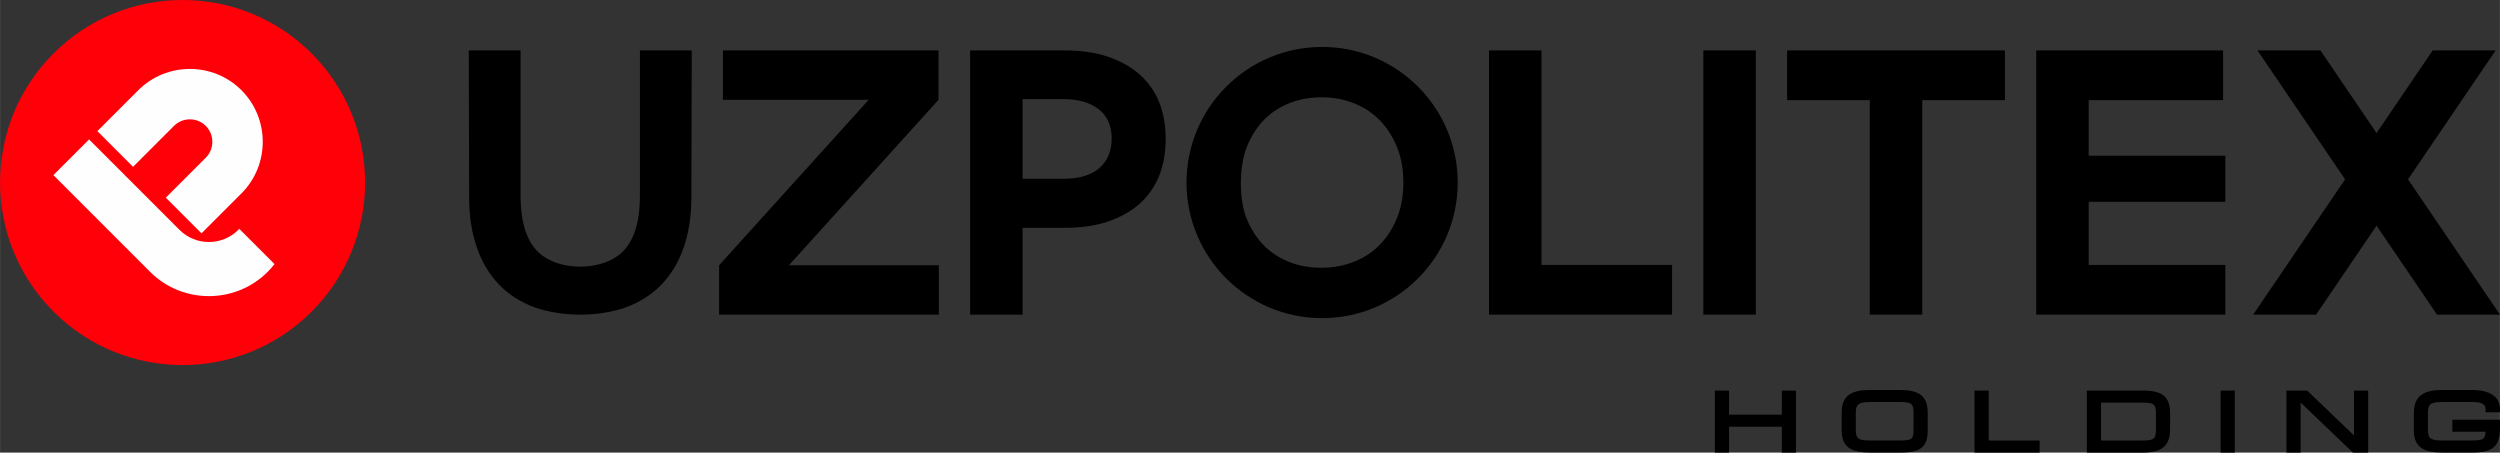 <?xml version="1.0" encoding="UTF-8"?>
<!DOCTYPE svg PUBLIC "-//W3C//DTD SVG 1.1//EN" "http://www.w3.org/Graphics/SVG/1.1/DTD/svg11.dtd">
<!-- Creator: CorelDRAW 2021.5 -->
<svg xmlns="http://www.w3.org/2000/svg" xml:space="preserve" width="85.787mm" height="15.53mm" version="1.1" style="shape-rendering:geometricPrecision; text-rendering:geometricPrecision; image-rendering:optimizeQuality; fill-rule:evenodd; clip-rule:evenodd"
viewBox="0 0 5432.62 983.5"
 xmlns:xlink="http://www.w3.org/1999/xlink"
 xmlns:xodm="http://www.corel.com/coreldraw/odm/2003">
 <rect x="0" y="0" width="5432.62" height="983.5" fill="#333333" stroke="none"/>
 <defs>
  <style type="text/css">
   <![CDATA[
    .fil1 {fill:#FEFEFE}
    .fil3 {fill:black}
    .fil0 {fill:#FF0009}
    .fil2 {fill:black;fill-rule:nonzero}
   ]]>
  </style>
 </defs>
 <g id="Слой_x0020_1">
  <g id="_1871764363696">
   <path class="fil0" d="M116.18 116.18c154.91,-154.9 406.07,-154.9 560.97,0 154.91,154.91 154.91,406.07 0,560.97 -154.9,154.9 -406.06,154.9 -560.97,0 -154.9,-154.9 -154.9,-406.06 0,-560.97z"/>
   <path class="fil1" d="M211.52 284.97l88.91 -88.91c61.66,-61.66 162.55,-61.66 224.2,0l0 0c61.66,61.66 61.66,162.55 0,224.2l-86.86 86.86 -77.54 -77.54 86.86 -86.85c19.01,-19.01 19.01,-50.12 0,-69.13l0 0c-19.01,-19 -50.11,-19 -69.12,0l-88.91 88.91 -77.54 -77.54z"/>
   <path class="fil1" d="M115.93 380.56l77.54 -77.54 196.58 196.58c35.09,35.09 92.51,35.09 127.61,0l0 0c0.76,-0.76 1.49,-1.53 2.22,-2.31l76.58 76.57c-4.58,5.91 -9.58,11.6 -15,17.01l0 0c-70.19,70.19 -185.04,70.19 -255.22,0l-210.32 -210.32z"/>
   <g>
    <g>
     <path class="fil2" d="M2108.09 109.56l0 574.22 114.03 0 0 -188.67 91.05 0c34.46,0 65.63,-4.1 92.7,-13.13 27.07,-9.02 50.03,-21.33 68.91,-37.73 18.87,-16.41 33.63,-36.91 43.47,-60.71 9.85,-23.92 14.77,-51.13 14.77,-81.62 0,-30.49 -4.92,-57.7 -14.77,-81.62 -9.84,-23.79 -24.61,-43.47 -43.47,-59.88 -18.87,-16.41 -41.84,-28.71 -68.91,-37.73 -27.07,-9.02 -58.24,-13.13 -92.7,-13.13l-205.08 0zm114.03 278.09l0 -11.82 0 -160.45 88.59 0c32.81,0 58.24,7.38 77.11,22.15 18.87,14.9 27.89,36.36 27.89,63.57 0,27.21 -9.02,48.67 -27.07,64.39 -17.96,15.51 -44.05,22.9 -77.45,22.97l0 0 -0.48 0 -88.59 0 0 -0.82z"/>
     <path class="fil2" d="M1390.53 109.56l0 316.86c0,52.28 -11.26,90.87 -32.97,115.81 -43.32,49.74 -150.09,49.74 -193.41,0 -21.71,-24.93 -32.97,-63.53 -32.97,-115.81l0 -316.86 -112.58 0 0.8 319.27c0,41.02 5.63,77.2 16.89,109.37 11.26,32.17 27.34,58.71 48.26,80.42 20.91,21.71 46.64,37.8 76.4,49.06 61.1,21.47 138.75,21.47 199.85,0 29.76,-11.26 55.49,-27.34 76.4,-49.06 20.91,-21.71 37,-48.25 48.26,-80.42 11.26,-32.17 16.89,-68.36 16.89,-109.37l0.8 -319.27 -112.59 0z"/>
     <path class="fil3" d="M2873.01 102c162.74,0 294.67,131.92 294.67,294.67 0,162.74 -131.93,294.66 -294.67,294.66 -162.74,0 -294.67,-131.92 -294.67,-294.66 0,-162.74 131.93,-294.67 294.67,-294.67zm-163.92 218.06c8.92,-22.7 21.08,-42.15 36.48,-58.37 15.4,-16.21 34.04,-28.37 55.93,-37.29 21.89,-8.92 45.4,-12.97 71.34,-12.97 25.94,0 49.45,4.86 71.34,13.78 21.89,8.92 40.53,21.89 55.93,38.1 15.4,16.22 27.56,35.67 36.48,58.37 8.92,22.7 12.97,47.82 12.97,75.39 0,26.75 -4.05,51.88 -12.97,74.57 -8.92,22.7 -21.08,42.16 -36.48,58.37 -15.4,16.21 -34.04,29.18 -55.93,38.1 -21.89,8.92 -46.21,13.78 -72.15,13.78 -25.94,0 -49.45,-4.05 -71.34,-12.97 -21.89,-8.92 -40.53,-21.08 -55.93,-37.29 -15.4,-16.21 -27.57,-35.67 -36.48,-58.37 -16.36,-41.64 -15.39,-111.97 0.81,-153.21z"/>
     <polygon class="fil3" points="3235.67,109.56 3349.69,109.56 3349.69,575.74 3633.52,575.74 3633.52,683.77 3349.69,683.77 3235.67,683.77 3235.67,575.74 "/>
     <polygon class="fil3" points="3701.52,109.56 3815.55,109.56 3815.55,683.77 3701.52,683.77 "/>
     <polygon class="fil3" points="3883.55,217.59 4063.19,217.59 4063.19,683.77 4177.22,683.77 4177.22,217.59 4356.86,217.59 4356.86,109.56 4177.22,109.56 4063.19,109.56 3883.55,109.56 "/>
     <polygon class="fil3" points="2039.4,167.57 2039.4,216.86 2039.4,216.86 1714.31,576.47 2040.08,576.47 2040.08,683.77 1562.64,683.77 1562.64,576.47 1887.73,216.86 1570.91,216.86 1570.91,109.56 2039.4,109.56 "/>
     <polygon class="fil3" points="4424.86,109.56 4538.88,109.56 4830.92,109.56 4830.92,217.59 4538.88,217.59 4538.88,338.42 4835.84,338.42 4835.84,438.5 4538.88,438.5 4538.88,575.74 4835.84,575.74 4835.84,683.77 4424.86,683.77 4424.86,655.7 4424.86,575.74 4424.86,438.5 4424.86,338.42 4424.86,217.59 "/>
     <polygon class="fil2" points="4896.28,683.77 5096.07,389.74 4905.69,109.56 5042.45,109.56 5164.45,289.11 5286.46,109.56 5423.21,109.56 5232.83,389.74 5432.62,683.77 5295.87,683.77 5164.45,490.37 5033.04,683.77 "/>
    </g>
    <g>
     <path class="fil3" d="M5401.18 938.23l-71.95 0 0 -26.15 103.39 0 0 16.38c0,13.25 -1.02,29.26 -9.96,39.86 -5.06,6 -11.86,9.49 -19.31,11.63 -9.94,2.84 -21.23,3.42 -31.51,3.42l-64.59 0c-17.06,0 -39.26,-1.65 -51.52,-15.18 -8.19,-9.04 -10.32,-21.32 -10.32,-33.13l0 -36.46c0,-12.39 2.11,-25.45 10.54,-35.08 12.22,-13.96 33.94,-16.01 51.29,-16.01l64.59 0c17.83,0 40.93,3.07 52.97,17.81 5.53,6.77 7.8,14.91 7.8,23.56l0 7 -31.4 0 0 -7c0,-3.29 -0.73,-6.45 -3,-8.94 -5.55,-6.05 -18.99,-6.29 -26.58,-6.29l-64.6 0c-5.66,0 -12.04,0.16 -17.57,1.47 -3.26,0.77 -6.56,2.03 -8.86,4.57 -4.14,4.57 -4.41,13.1 -4.41,18.9l0 36.46c0,5.34 0.49,12.41 4.46,16.48 2.43,2.49 5.89,3.69 9.21,4.39 5.45,1.17 11.61,1.29 17.17,1.29l64.6 0c5.47,0 11.56,-0.04 16.95,-1.06 3.01,-0.57 6.31,-1.55 8.52,-3.79 3.2,-3.24 3.92,-9.24 4.08,-14.13z"/>
     <polygon class="fil3" points="5115.42,946.24 5115.42,848.76 5146.25,848.76 5146.25,983.5 5113.06,983.5 4999.45,874.79 4999.45,983.5 4968.62,983.5 4968.62,848.76 5013.65,848.76 "/>
     <polygon class="fil3" points="4856.39,848.76 4856.39,983.5 4825.56,983.5 4825.56,848.76 "/>
     <path class="fil3" d="M4534.85 848.76l121.18 0c9.92,0 20.69,0.57 30.28,3.24 7.4,2.05 14.23,5.44 19.38,11.26 8.63,9.75 10.17,23.86 10.17,36.35l0 32.01c0,12.48 -1.8,26.06 -10.11,35.94 -11.7,13.91 -32.78,15.95 -49.72,15.95l-121.18 0 0 -134.74zm30.83 108.54l91.62 0c5.28,0 11.38,-0.19 16.5,-1.54 2.86,-0.76 5.7,-1.96 7.61,-4.31 3.74,-4.61 3.63,-14.22 3.63,-19.84l0 -32.01c0,-5.53 -0.05,-14.51 -3.87,-18.97 -1.98,-2.32 -4.89,-3.5 -7.78,-4.22 -5.09,-1.29 -11.07,-1.45 -16.3,-1.45l-91.41 0 0 82.34z"/>
     <polygon class="fil3" points="4321.6,957.3 4432.23,957.3 4432.23,983.5 4290.77,983.5 4290.77,848.76 4321.6,848.76 "/>
     <path class="fil3" d="M4189.03 935.05c0,12.16 -1.54,25.96 -10.3,35.2 -5.34,5.62 -12.42,8.64 -19.85,10.42 -9.69,2.31 -20.47,2.69 -30.4,2.69l-64.18 0c-17,0 -39.41,-1.48 -51.76,-14.85 -8.37,-9.07 -10.49,-21.54 -10.49,-33.46l0 -37.5c0,-12.25 2.01,-25.26 10.47,-34.7 12.29,-13.7 34.61,-15.35 51.78,-15.35l64.18 0c16.59,0 38.06,1.56 50,14.71 8.66,9.53 10.56,22.94 10.56,35.34l0 37.5zm-30.76 -38.54c0,-5.35 -0.27,-13.37 -4.22,-17.52 -2.25,-2.36 -5.54,-3.46 -8.65,-4.11 -5.42,-1.13 -11.61,-1.23 -17.14,-1.23l-64.18 0c-7.66,0 -20.85,0.12 -26.61,6.09 -4.07,4.22 -4.66,11.23 -4.66,16.77l0 38.54c0,5.37 0.51,12.46 4.52,16.52 2.48,2.51 6.01,3.7 9.38,4.39 5.52,1.14 11.74,1.25 17.37,1.25l64.18 0c5.64,0 11.96,-0.03 17.51,-1.04 3,-0.54 6.34,-1.51 8.52,-3.76 3.82,-3.94 3.97,-12.27 3.97,-17.36l0 -38.54z"/>
     <polygon class="fil3" points="3757.33,927.32 3757.33,983.5 3726.5,983.5 3726.5,848.76 3757.33,848.76 3757.33,901.12 3872.03,901.12 3872.03,848.76 3902.87,848.76 3902.87,983.5 3872.03,983.5 3872.03,927.32 "/>
    </g>
   </g>
  </g>
 </g>
</svg>
